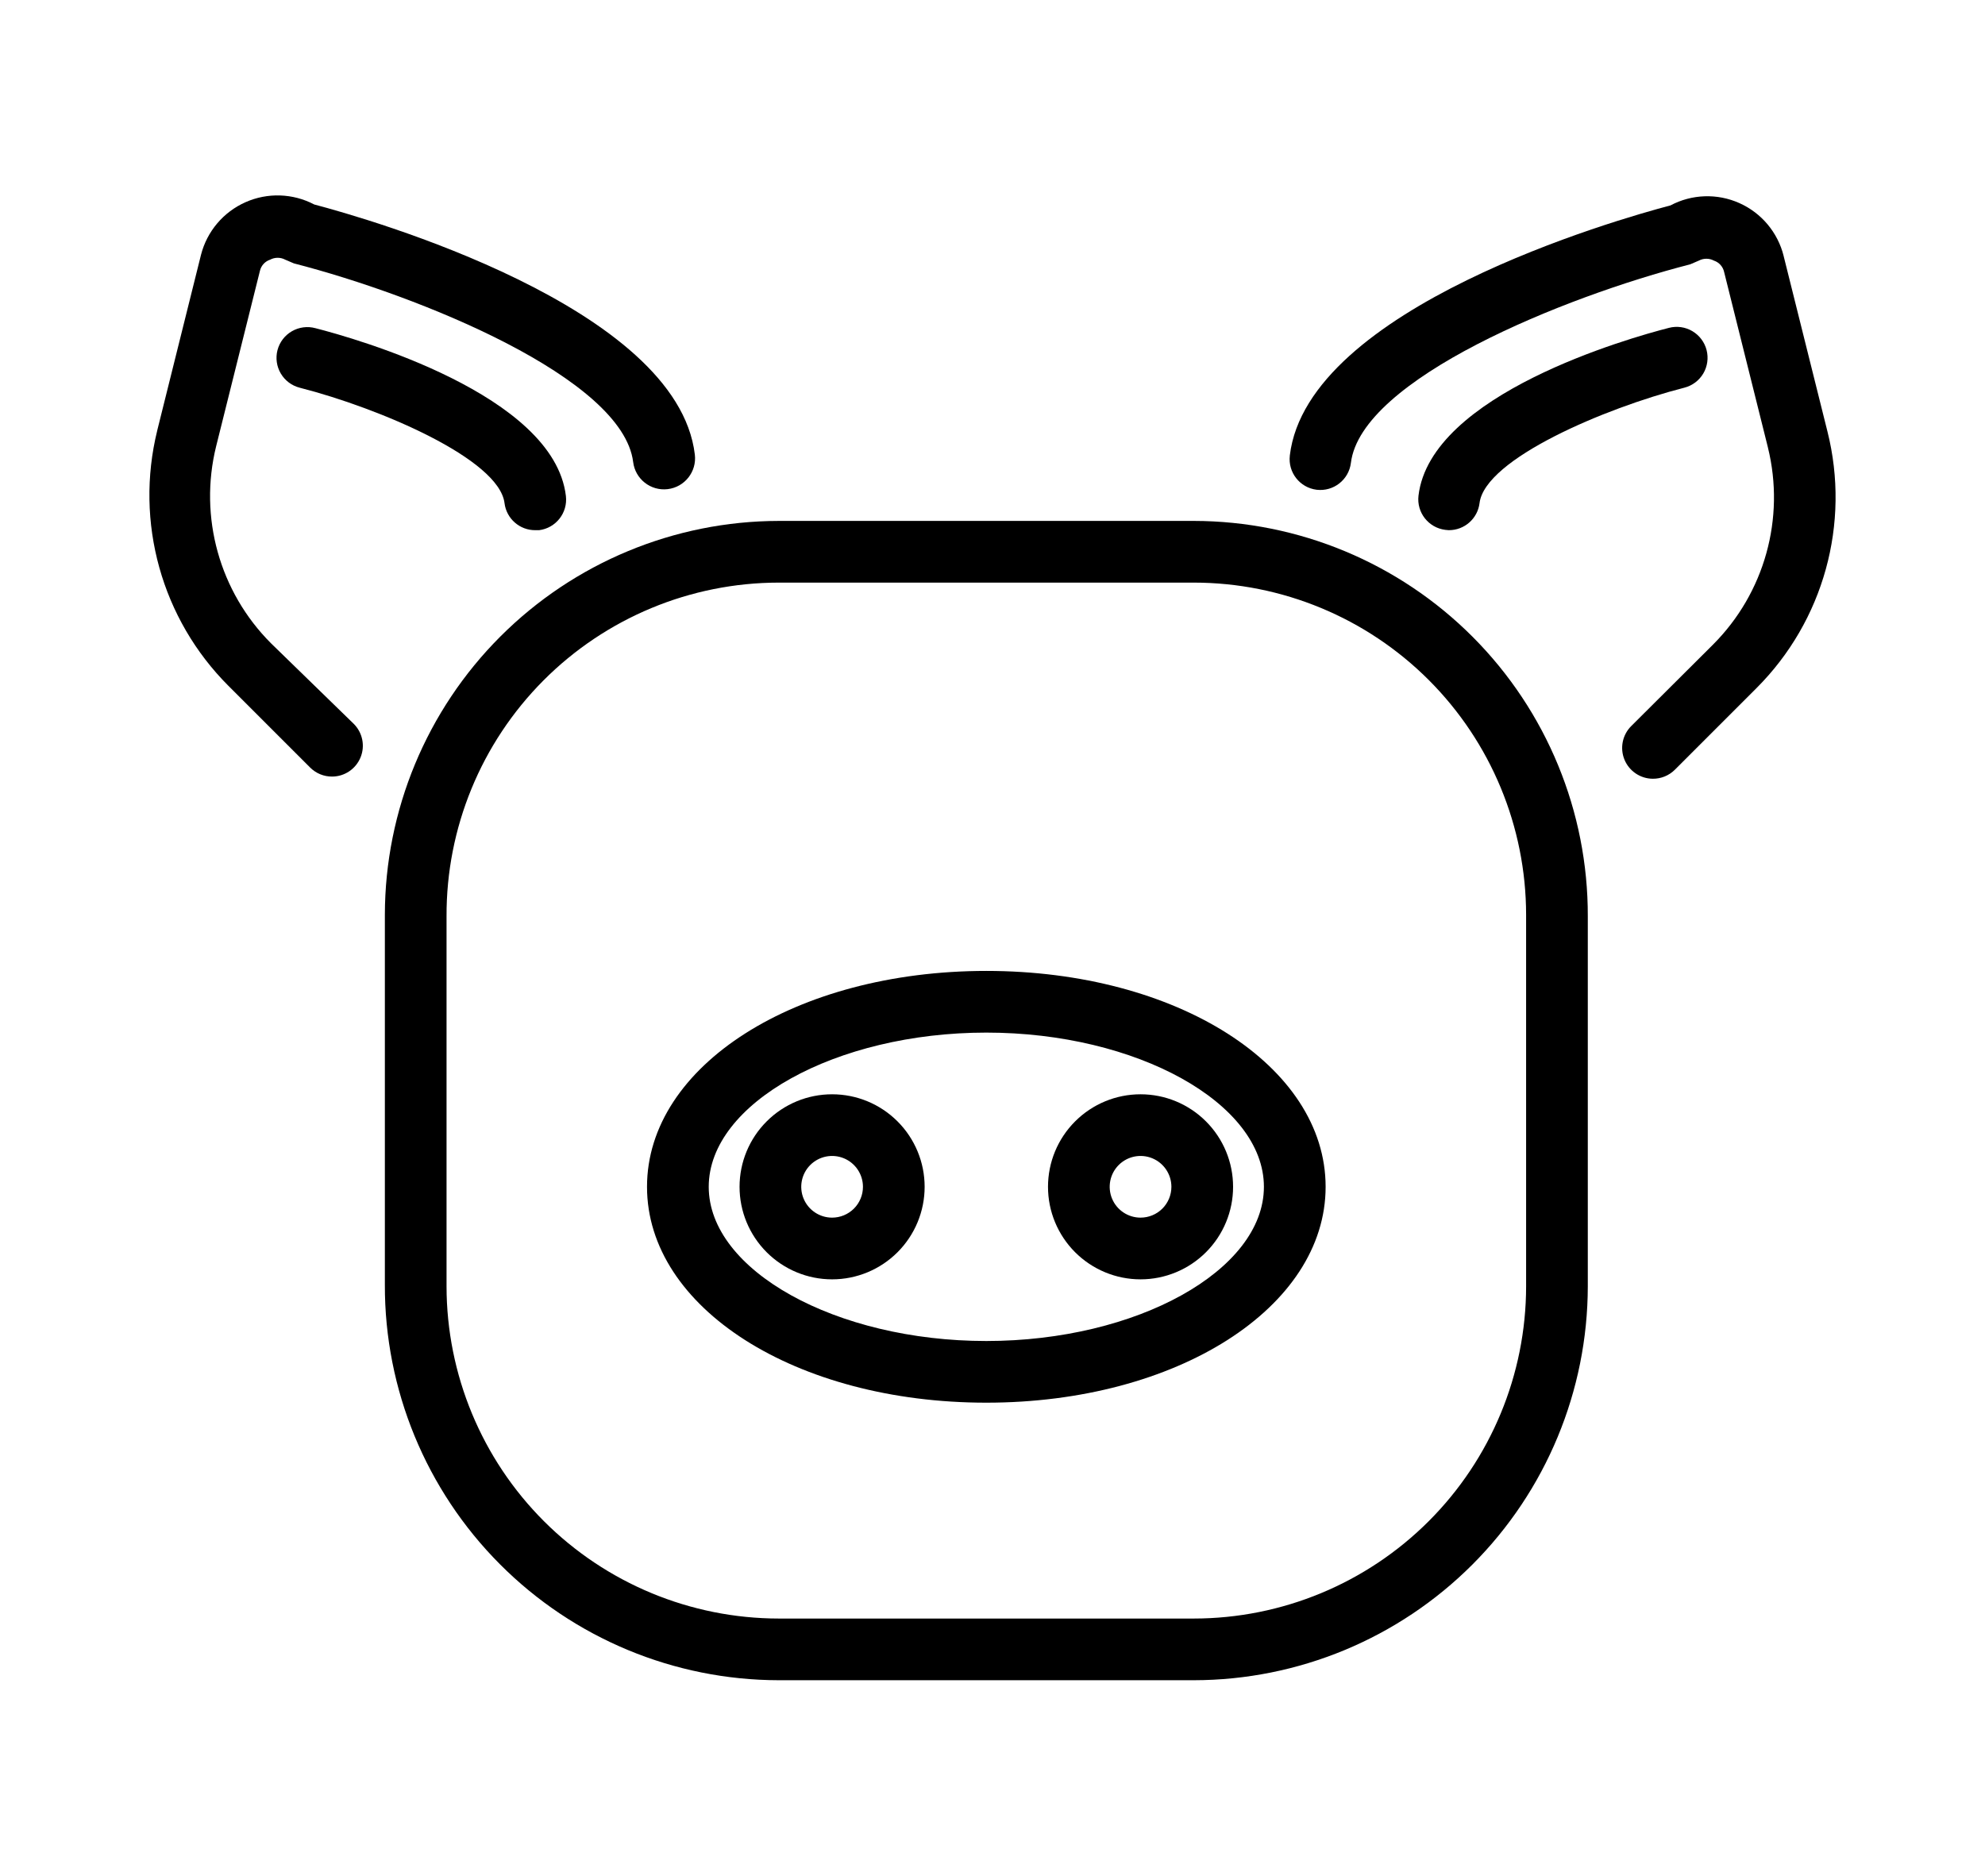 <?xml version="1.0" encoding="utf-8"?>
<svg viewBox="119.419 323.695 360.386 340.572" xmlns="http://www.w3.org/2000/svg">
  <defs>
    <symbol id="w" overflow="visible">
      <path d="m0.031 0h-0.016-0.016v-0.016-0.016h0.016 0.016-0.016v0.016 0.016h0.016v-0.016z"/>
    </symbol>
    <symbol id="e" overflow="visible">
      <path d="m0.016-0.016v0.016h-0.016v-0.031h0.016v0.016-0.016z"/>
    </symbol>
    <symbol id="b" overflow="visible">
      <path d="m0.031-0.016h-0.016v0.016c0.008 0 0.016-0.004 0.016-0.016v0.016h-0.016-0.016v-0.016l0.016-0.016v0.016h0.016z"/>
    </symbol>
    <symbol id="a" overflow="visible">
      <path d="m0.016-0.016v0.016-0.016zm0.016 0v0.016h-0.016-0.016v-0.016h0.016-0.016v-0.016h0.016v0.016h0.016z"/>
    </symbol>
    <symbol id="d" overflow="visible">
      <path d="m0.016-0.031v0.016 0.016h-0.016v-0.016-0.016z"/>
    </symbol>
    <symbol id="l" overflow="visible">
      <path d="m0.016-0.016v-0.016h0.016v0.031h-0.016-0.016v-0.016l0.016-0.016v0.016zm0 0.016v-0.016 0.016z"/>
    </symbol>
    <symbol id="k" overflow="visible">
      <path d="m0.016 0v-0.016 0.016zm0-0.016v-0.016c0.008 0 0.016 0.008 0.016 0.016v0.016h-0.016-0.016v-0.031h0.016z"/>
    </symbol>
    <symbol id="j" overflow="visible">
      <path d="m0-0.031h0.016v0.016-0.016h0.016l-0.016 0.031v0.016h-0.016v-0.016h0.016z"/>
    </symbol>
    <symbol id="i" overflow="visible">
      <path d="m0.016-0.031v0.016 0.016h0.016v-0.016c0-0.008-0.008-0.016-0.016-0.016zm0 0h0.016v0.016 0.016h-0.016-0.016v-0.016-0.016h0.016z"/>
    </symbol>
    <symbol id="v" overflow="visible">
      <path d="m0-0.031h0.016v0.031h-0.016z"/>
    </symbol>
    <symbol id="f" overflow="visible">
      <path d="m0.031-0.016v0.016h-0.016v-0.016 0.016h-0.016v-0.031h0.016v0.016-0.016c0.008 0 0.016 0.008 0.016 0.016z"/>
    </symbol>
    <symbol id="h" overflow="visible">
      <path d="m0-0.031h0.016 0.016v0.016h-0.016v0.016h-0.016zm0.016 0v0.016-0.016z"/>
    </symbol>
    <symbol id="g" overflow="visible">
      <path d="m0.031-0.031v0.016h-0.016c0.008 0 0.016 0.008 0.016 0.016h-0.016-0.016 0.016v-0.016h-0.016l0.016-0.016h0.016z"/>
    </symbol>
    <symbol id="c" overflow="visible">
      <path d="m0.016-0.016v0.016-0.016zm0-0.016v0.016h0.016c0 0.012-0.008 0.016-0.016 0.016h-0.016v-0.016l0.016-0.016z"/>
    </symbol>
    <symbol id="u" overflow="visible">
      <path d="m0-0.031h0.016v0.016-0.016h0.016l-0.016 0.031z"/>
    </symbol>
    <symbol id="t" overflow="visible">
      <path d="m0-0.031h0.016v0.016-0.016h0.016l-0.016 0.016 0.016 0.016h-0.016v-0.016 0.016h-0.016z"/>
    </symbol>
    <symbol id="s" overflow="visible">
      <path d="m0.016-0.031v0.031h-0.016v-0.031h0.016z"/>
    </symbol>
    <symbol id="r" overflow="visible">
      <path d="m0.031-0.016v-0.016c0.008 0 0.016 0.008 0.016 0.016v0.016h-0.016v-0.016 0.016h-0.016v-0.016 0.016h-0.016v-0.031h0.016v0.016-0.016 0.016h0.016z"/>
    </symbol>
    <symbol id="q" overflow="visible">
      <path d="m0.031-0.016v0.016h-0.016v-0.016 0.016h-0.016v-0.031h0.016v0.016-0.016c0.008 0 0.016 0.008 0.016 0.016z"/>
    </symbol>
    <symbol id="p" overflow="visible">
      <path d="m0-0.031h0.016l0.016 0.016v-0.016 0.031l-0.016-0.016v0.016h-0.016z"/>
    </symbol>
    <symbol id="o" overflow="visible">
      <path d="m0-0.016v-0.016h0.016v0.016 0.016-0.016-0.016h0.016v0.031h-0.016-0.016v-0.016z"/>
    </symbol>
    <symbol id="n" overflow="visible">
      <path d="m0-0.031h0.016v0.031h-0.016v0.016zm0 0h0.016z"/>
    </symbol>
    <symbol id="m" overflow="visible">
      <path d="m0.031-0.031v0.016h-0.016v0.016h0.016-0.016-0.016v-0.016l0.016-0.016h0.016z"/>
    </symbol>
    <symbol id="symbol-1" overflow="visible">
      <path d="m0.031 0h-0.016-0.016v-0.016-0.016h0.016 0.016-0.016v0.016 0.016h0.016v-0.016z"/>
    </symbol>
    <symbol id="symbol-2" overflow="visible">
      <path d="m0.016-0.016v0.016h-0.016v-0.031h0.016v0.016-0.016z"/>
    </symbol>
    <symbol id="symbol-3" overflow="visible">
      <path d="m0.031-0.016h-0.016v0.016c0.008 0 0.016-0.004 0.016-0.016v0.016h-0.016-0.016v-0.016l0.016-0.016v0.016h0.016z"/>
    </symbol>
    <symbol id="symbol-4" overflow="visible">
      <path d="m0.016-0.016v0.016-0.016zm0.016 0v0.016h-0.016-0.016v-0.016h0.016-0.016v-0.016h0.016v0.016h0.016z"/>
    </symbol>
    <symbol id="symbol-5" overflow="visible">
      <path d="m0.016-0.031v0.016 0.016h-0.016v-0.016-0.016z"/>
    </symbol>
    <symbol id="symbol-6" overflow="visible">
      <path d="m0.016-0.016v-0.016h0.016v0.031h-0.016-0.016v-0.016l0.016-0.016v0.016zm0 0.016v-0.016 0.016z"/>
    </symbol>
    <symbol id="symbol-7" overflow="visible">
      <path d="m0.016 0v-0.016 0.016zm0-0.016v-0.016c0.008 0 0.016 0.008 0.016 0.016v0.016h-0.016-0.016v-0.031h0.016z"/>
    </symbol>
    <symbol id="symbol-8" overflow="visible">
      <path d="m0-0.031h0.016v0.016-0.016h0.016l-0.016 0.031v0.016h-0.016v-0.016h0.016z"/>
    </symbol>
    <symbol id="symbol-9" overflow="visible">
      <path d="m0.016-0.031v0.016 0.016h0.016v-0.016c0-0.008-0.008-0.016-0.016-0.016zm0 0h0.016v0.016 0.016h-0.016-0.016v-0.016-0.016h0.016z"/>
    </symbol>
    <symbol id="symbol-10" overflow="visible">
      <path d="m0-0.031h0.016v0.031h-0.016z"/>
    </symbol>
    <symbol id="symbol-11" overflow="visible">
      <path d="m0.031-0.016v0.016h-0.016v-0.016 0.016h-0.016v-0.031h0.016v0.016-0.016c0.008 0 0.016 0.008 0.016 0.016z"/>
    </symbol>
    <symbol id="symbol-12" overflow="visible">
      <path d="m0-0.031h0.016 0.016v0.016h-0.016v0.016h-0.016zm0.016 0v0.016-0.016z"/>
    </symbol>
    <symbol id="symbol-13" overflow="visible">
      <path d="m0.031-0.031v0.016h-0.016c0.008 0 0.016 0.008 0.016 0.016h-0.016-0.016 0.016v-0.016h-0.016l0.016-0.016h0.016z"/>
    </symbol>
    <symbol id="symbol-14" overflow="visible">
      <path d="m0.016-0.016v0.016-0.016zm0-0.016v0.016h0.016c0 0.012-0.008 0.016-0.016 0.016h-0.016v-0.016l0.016-0.016z"/>
    </symbol>
    <symbol id="symbol-15" overflow="visible">
      <path d="m0-0.031h0.016v0.016-0.016h0.016l-0.016 0.031z"/>
    </symbol>
    <symbol id="symbol-16" overflow="visible">
      <path d="m0-0.031h0.016v0.016-0.016h0.016l-0.016 0.016 0.016 0.016h-0.016v-0.016 0.016h-0.016z"/>
    </symbol>
    <symbol id="symbol-17" overflow="visible">
      <path d="m0.016-0.031v0.031h-0.016v-0.031h0.016z"/>
    </symbol>
    <symbol id="symbol-18" overflow="visible">
      <path d="m0.031-0.016v-0.016c0.008 0 0.016 0.008 0.016 0.016v0.016h-0.016v-0.016 0.016h-0.016v-0.016 0.016h-0.016v-0.031h0.016v0.016-0.016 0.016h0.016z"/>
    </symbol>
    <symbol id="symbol-19" overflow="visible">
      <path d="m0.031-0.016v0.016h-0.016v-0.016 0.016h-0.016v-0.031h0.016v0.016-0.016c0.008 0 0.016 0.008 0.016 0.016z"/>
    </symbol>
    <symbol id="symbol-20" overflow="visible">
      <path d="m0-0.031h0.016l0.016 0.016v-0.016 0.031l-0.016-0.016v0.016h-0.016z"/>
    </symbol>
    <symbol id="symbol-21" overflow="visible">
      <path d="m0-0.016v-0.016h0.016v0.016 0.016-0.016-0.016h0.016v0.031h-0.016-0.016v-0.016z"/>
    </symbol>
    <symbol id="symbol-22" overflow="visible">
      <path d="m0-0.031h0.016v0.031h-0.016v0.016zm0 0h0.016z"/>
    </symbol>
    <symbol id="symbol-23" overflow="visible">
      <path d="m0.031-0.031v0.016h-0.016v0.016h0.016-0.016-0.016v-0.016l0.016-0.016h0.016z"/>
    </symbol>
  </defs>
  <g transform="matrix(1, 0, 0, 1, -39.598, 111.192)">
    <g transform="matrix(1, 0, 0, 1, 83.268, -77.037)">
      <g transform="matrix(1, 0, 0, 1, -94.17, 179.896)">
        <path d="m386.68 204.23h-75.375c-18.957 0.031-37.129 7.574-50.535 20.98-13.402 13.402-20.949 31.574-20.977 50.531v67.203c-0.047 19.004 7.465 37.25 20.879 50.715 13.41 13.465 31.625 21.047 50.633 21.074h75.375c18.957-0.027 37.129-7.57 50.535-20.977 13.402-13.406 20.949-31.578 20.977-50.535v-67.199c0.047-19.004-7.465-37.25-20.879-50.715s-31.625-21.047-50.633-21.078zm60.312 138.99c-0.016 15.992-6.375 31.324-17.68 42.633-11.309 11.309-26.641 17.664-42.633 17.68h-75.375c-15.992-0.016-31.324-6.371-42.633-17.68-11.305-11.309-17.664-26.641-17.68-42.633v-67.199c-0.059-16.039 6.266-31.441 17.582-42.812 11.316-11.367 26.691-17.766 42.73-17.777h75.375c15.992 0.012 31.324 6.371 42.633 17.68 11.305 11.309 17.664 26.641 17.68 42.629z"/>
        <path d="m219.13 226.46c-9.359-9.359-13.141-22.934-9.969-35.785l7.953-31.863c0.223-0.949 0.922-1.711 1.848-2.016 0.855-0.457 1.887-0.457 2.742 0l1.566 0.672c22.848 5.879 59.695 20.832 61.602 36.062 0.371 3.094 3.18 5.301 6.273 4.93s5.297-3.18 4.926-6.273c-3.191-26.879-59.527-42.895-69.105-45.414h0.004c-3.883-2.039-8.48-2.191-12.484-0.41-4.008 1.777-6.981 5.293-8.07 9.535l-7.953 31.922h0.004c-4.102 16.656 0.805 34.242 12.934 46.367l14.84 14.84c1.059 1.051 2.488 1.633 3.977 1.625 2.266-0.008 4.301-1.383 5.16-3.481 0.859-2.094 0.367-4.5-1.238-6.098z"/>
        <path d="m501.7 187.99-7.953-31.863h0.004c-1.059-4.269-4.023-7.812-8.039-9.605-4.012-1.797-8.629-1.641-12.516 0.422-9.574 2.519-65.91 18.535-69.105 45.414h0.004c-0.363 3.059 1.812 5.836 4.871 6.215 3.059 0.363 5.836-1.812 6.215-4.871 1.848-15.23 38.695-30.184 61.602-36.062l1.566-0.672c0.859-0.457 1.887-0.457 2.746 0 0.938 0.312 1.641 1.102 1.848 2.07l7.953 31.863h-0.004c3.172 12.852-0.609 26.426-9.965 35.785l-14.84 14.785c-1.609 1.594-2.098 4-1.242 6.098 0.859 2.094 2.894 3.469 5.16 3.477 1.488 0.008 2.918-0.574 3.977-1.621l14.84-14.84c12.188-12.188 17.078-29.879 12.879-46.594z"/>
        <path d="m348.99 285.94c-34.551 0-61.602 17.191-61.602 39.199 0 22.008 27.047 39.199 61.602 39.199 34.551 0 61.602-17.246 61.602-39.199s-26.992-39.199-61.602-39.199zm0 67.199c-27.328 0-50.398-12.824-50.398-28s23.07-28 50.398-28c27.328 0 50.398 12.824 50.398 28s-23.07 28-50.398 28z"/>
        <path d="m320.99 308.34c-4.457 0-8.73 1.77-11.879 4.922-3.152 3.148-4.922 7.422-4.922 11.879 0 4.453 1.77 8.727 4.922 11.879 3.148 3.148 7.422 4.922 11.879 4.922 4.457 0 8.73-1.773 11.879-4.922 3.152-3.152 4.922-7.426 4.922-11.879 0-4.457-1.77-8.73-4.922-11.879-3.148-3.152-7.422-4.922-11.879-4.922zm0 22.398c-2.266 0-4.309-1.363-5.176-3.457-0.863-2.09-0.387-4.5 1.215-6.102 1.602-1.602 4.012-2.082 6.106-1.215 2.09 0.867 3.457 2.91 3.457 5.176 0 1.484-0.59 2.91-1.641 3.961-1.051 1.047-2.477 1.637-3.961 1.637z"/>
        <path d="m376.99 308.34c-4.457 0-8.73 1.77-11.879 4.922-3.152 3.148-4.922 7.422-4.922 11.879 0 4.453 1.77 8.727 4.922 11.879 3.148 3.148 7.422 4.922 11.879 4.922 4.457 0 8.73-1.773 11.879-4.922 3.152-3.152 4.922-7.426 4.922-11.879 0-4.457-1.77-8.73-4.922-11.879-3.148-3.152-7.422-4.922-11.879-4.922zm0 22.398c-2.266 0-4.309-1.363-5.176-3.457-0.863-2.09-0.387-4.5 1.215-6.102 1.602-1.602 4.012-2.082 6.106-1.215 2.09 0.867 3.457 2.91 3.457 5.176 0 1.484-0.59 2.91-1.641 3.961-1.051 1.047-2.477 1.637-3.961 1.637z"/>
        <path d="m220.3 173.21c-0.375 1.441-0.16 2.973 0.598 4.254 0.754 1.281 1.992 2.211 3.434 2.578 14.449 3.695 36.176 12.938 37.184 20.945 0.344 2.828 2.754 4.949 5.602 4.926h0.672c3.055-0.379 5.234-3.156 4.871-6.215-2.184-18.426-38.246-28.617-45.473-30.465-1.441-0.391-2.977-0.191-4.273 0.555-1.293 0.746-2.234 1.98-2.613 3.422z"/>
        <path d="m432.94 205.91c2.848 0.023 5.258-2.098 5.598-4.926 1.008-8.008 22.734-17.246 37.184-20.945 1.441-0.367 2.68-1.297 3.438-2.578 0.754-1.281 0.969-2.812 0.598-4.254-0.371-1.441-1.301-2.676-2.582-3.434-1.281-0.758-2.812-0.973-4.25-0.598-7.223 1.848-43.289 12.039-45.473 30.465-0.363 3.059 1.812 5.836 4.871 6.215z"/>
      </g>
    </g>
  </g>
</svg>
